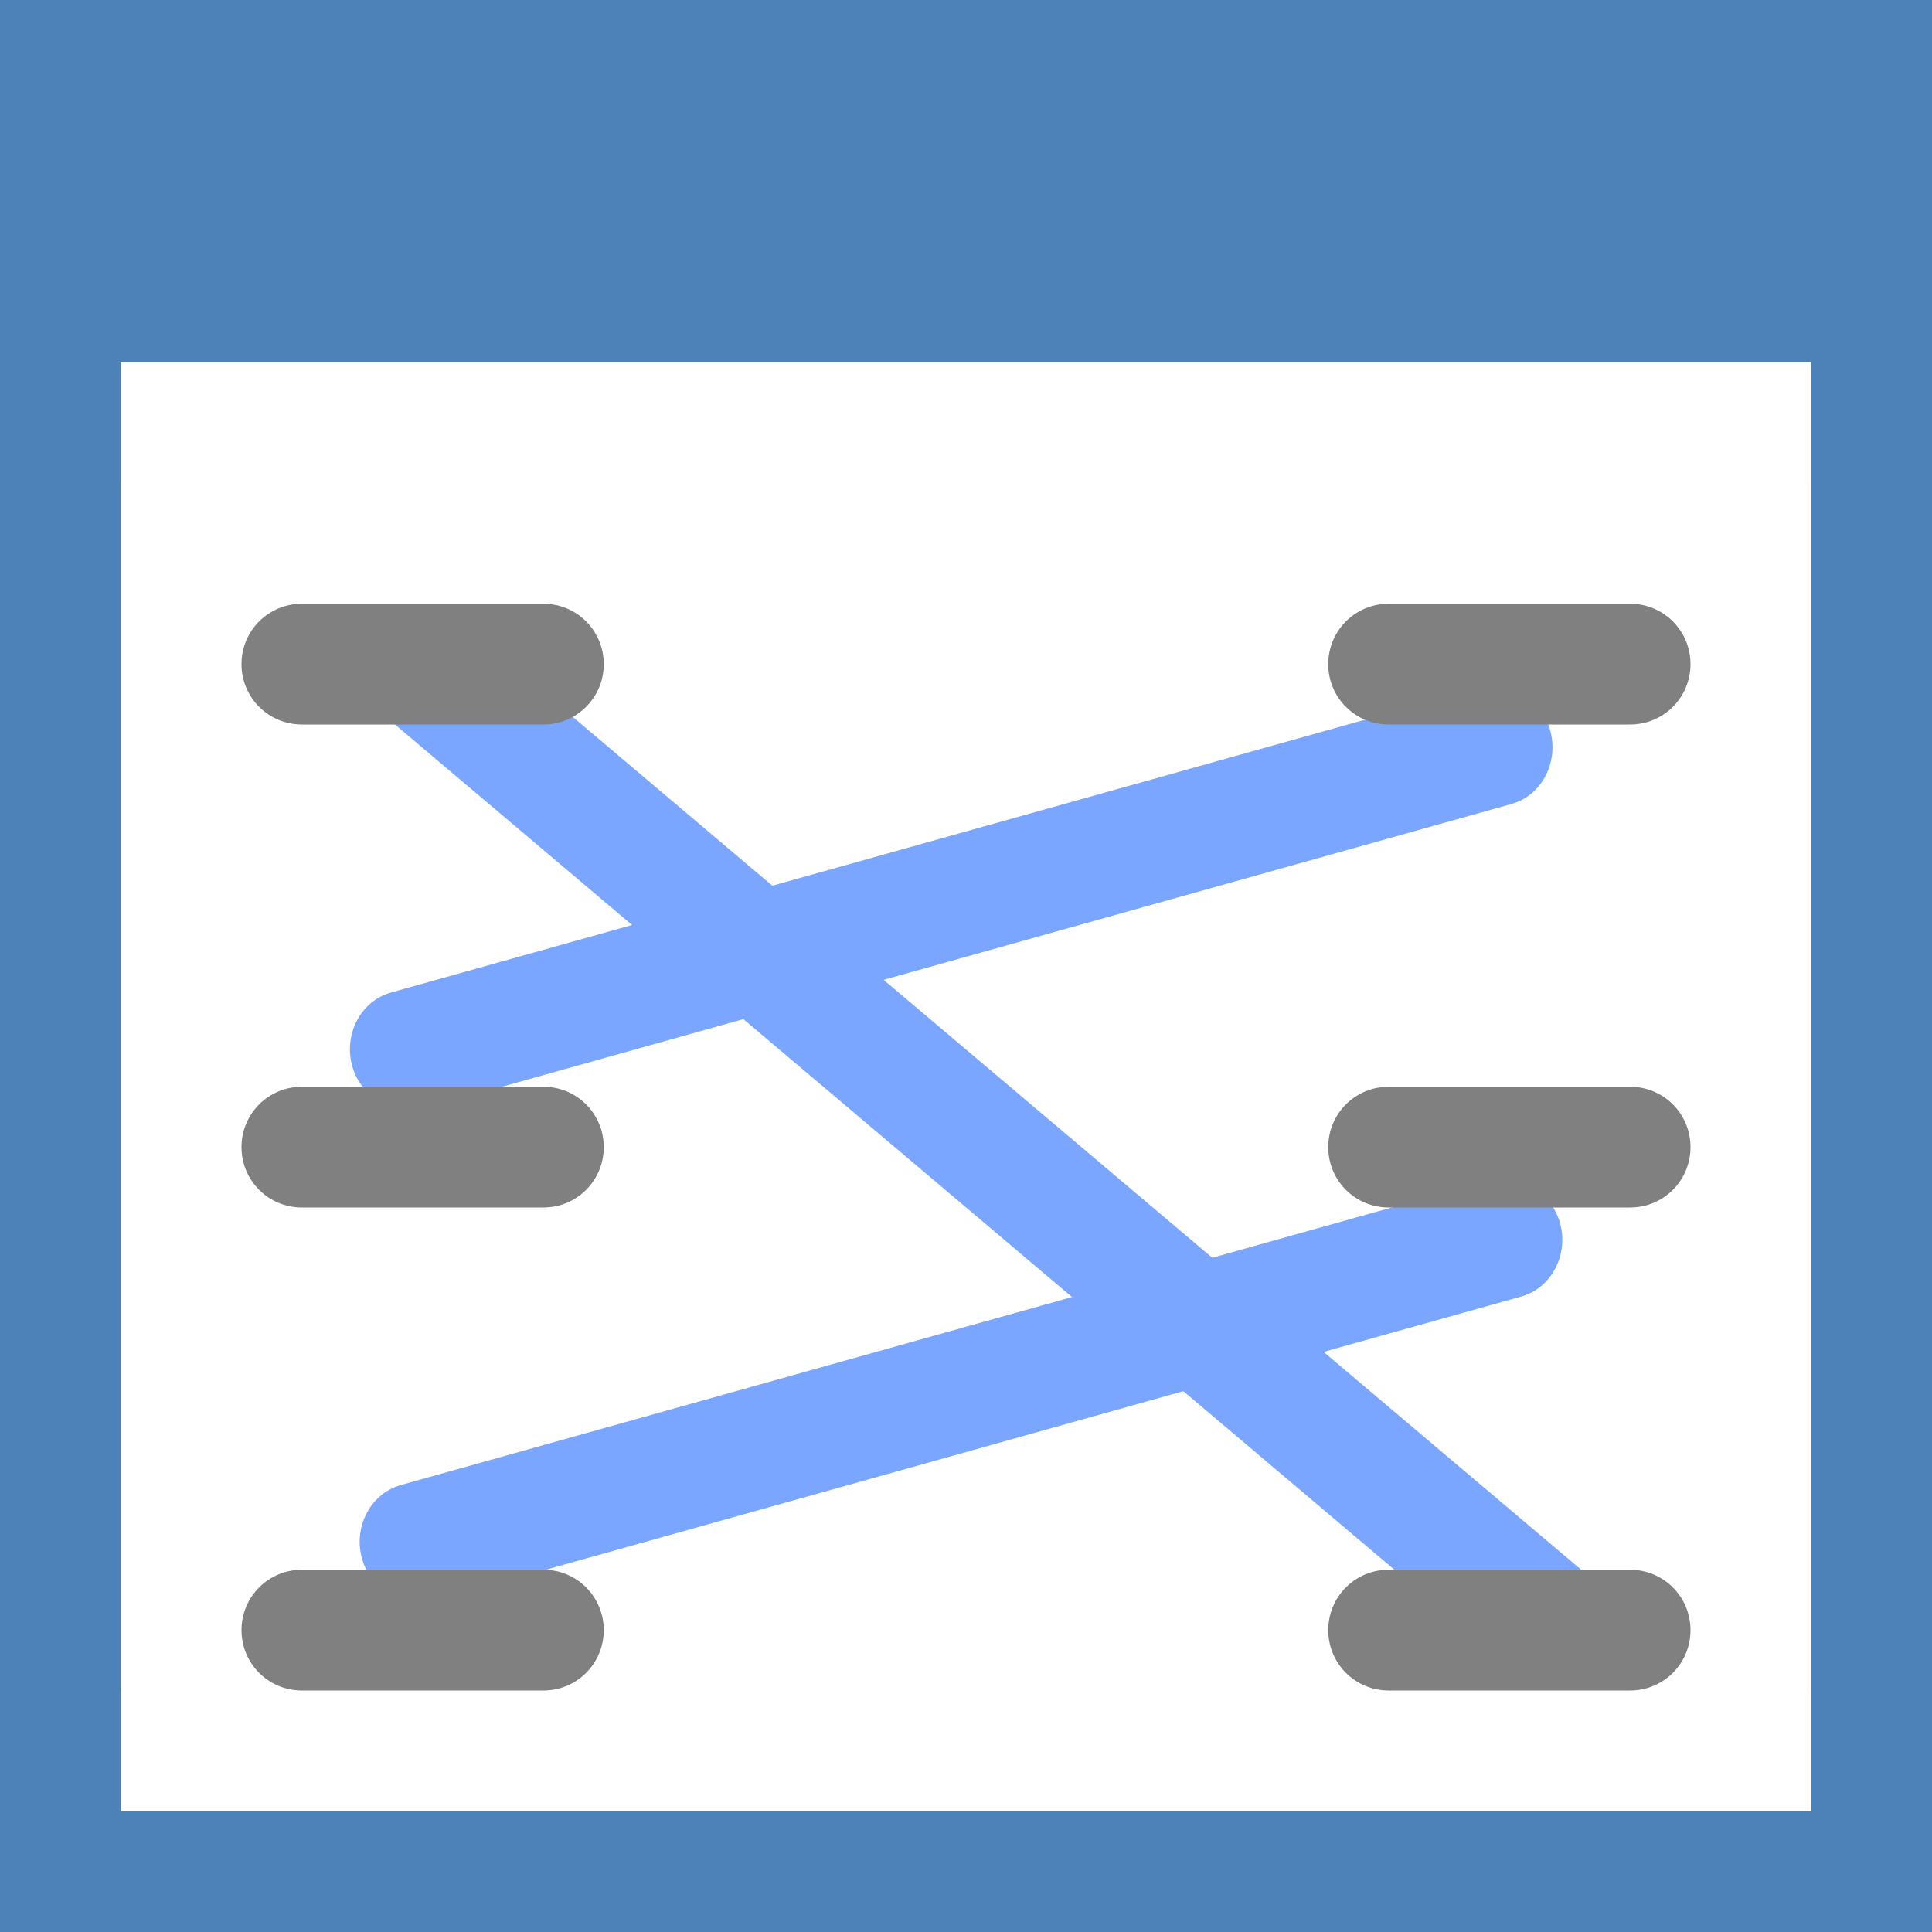 <svg viewBox="0 0 16 16" xmlns="http://www.w3.org/2000/svg">
  <rect x="0" y="0" width="16" height="16" fill="#333333" stroke="none"/>
  <path d="m0 0v16h16v-16zm1 4h14v10h-14z" fill="#4d82b8"/>
  <path d="m1 3h14v12h-14z" fill="#fff"/>
  <g fill="#7ba6ff">
    <path d="m3.321 12.298c-.267.075-.403.37-.316.633.088.263.366.39.633.316l8.958-2.509c.267-.075.403-.37.316-.633-.088-.263-.366-.39-.633-.316z"/>
    <path d="m3.24 8.219c-.267.075-.403.37-.316.633.088.263.366.39.633.316l8.958-2.509c.267-.075.403-.37.316-.633-.088-.263-.366-.39-.633-.316z"/>
    <path d="m3.836 5.17c-.212-.179-.516-.182-.707.019-.19.201-.192.528.019.707l9.363 7.918c.212.179.516.182.707-.019.19-.201.192-.528-.019-.707z"/>
  </g>
  <g fill="#808080">
    <path d="m2.5 13c-.277 0-.5.223-.5.5s.223.5.5.5h2c.277 0 .5-.223.5-.5s-.223-.5-.5-.5z"/>
    <path d="m11.5 5c-.277 0-.5.223-.5.5s.223.5.5.5h2c.277 0 .5-.223.5-.5s-.223-.5-.5-.5z"/>
    <path d="m2.5 9c-.277 0-.5.223-.5.5s.223.5.5.5h2c.277 0 .5-.223.5-.5s-.223-.5-.5-.5z"/>
    <path d="m11.5 9c-.277 0-.5.223-.5.5s.223.5.5.5h2c.277 0 .5-.223.5-.5s-.223-.5-.5-.5z"/>
    <path d="m11.5 13c-.277 0-.5.223-.5.5s.223.5.5.5h2c.277 0 .5-.223.5-.5s-.223-.5-.5-.5z"/>
    <path d="m2.5 5c-.277 0-.5.223-.5.5s.223.5.5.5h2c.277 0 .5-.223.5-.5s-.223-.5-.5-.5z"/>
  </g>
</svg>
